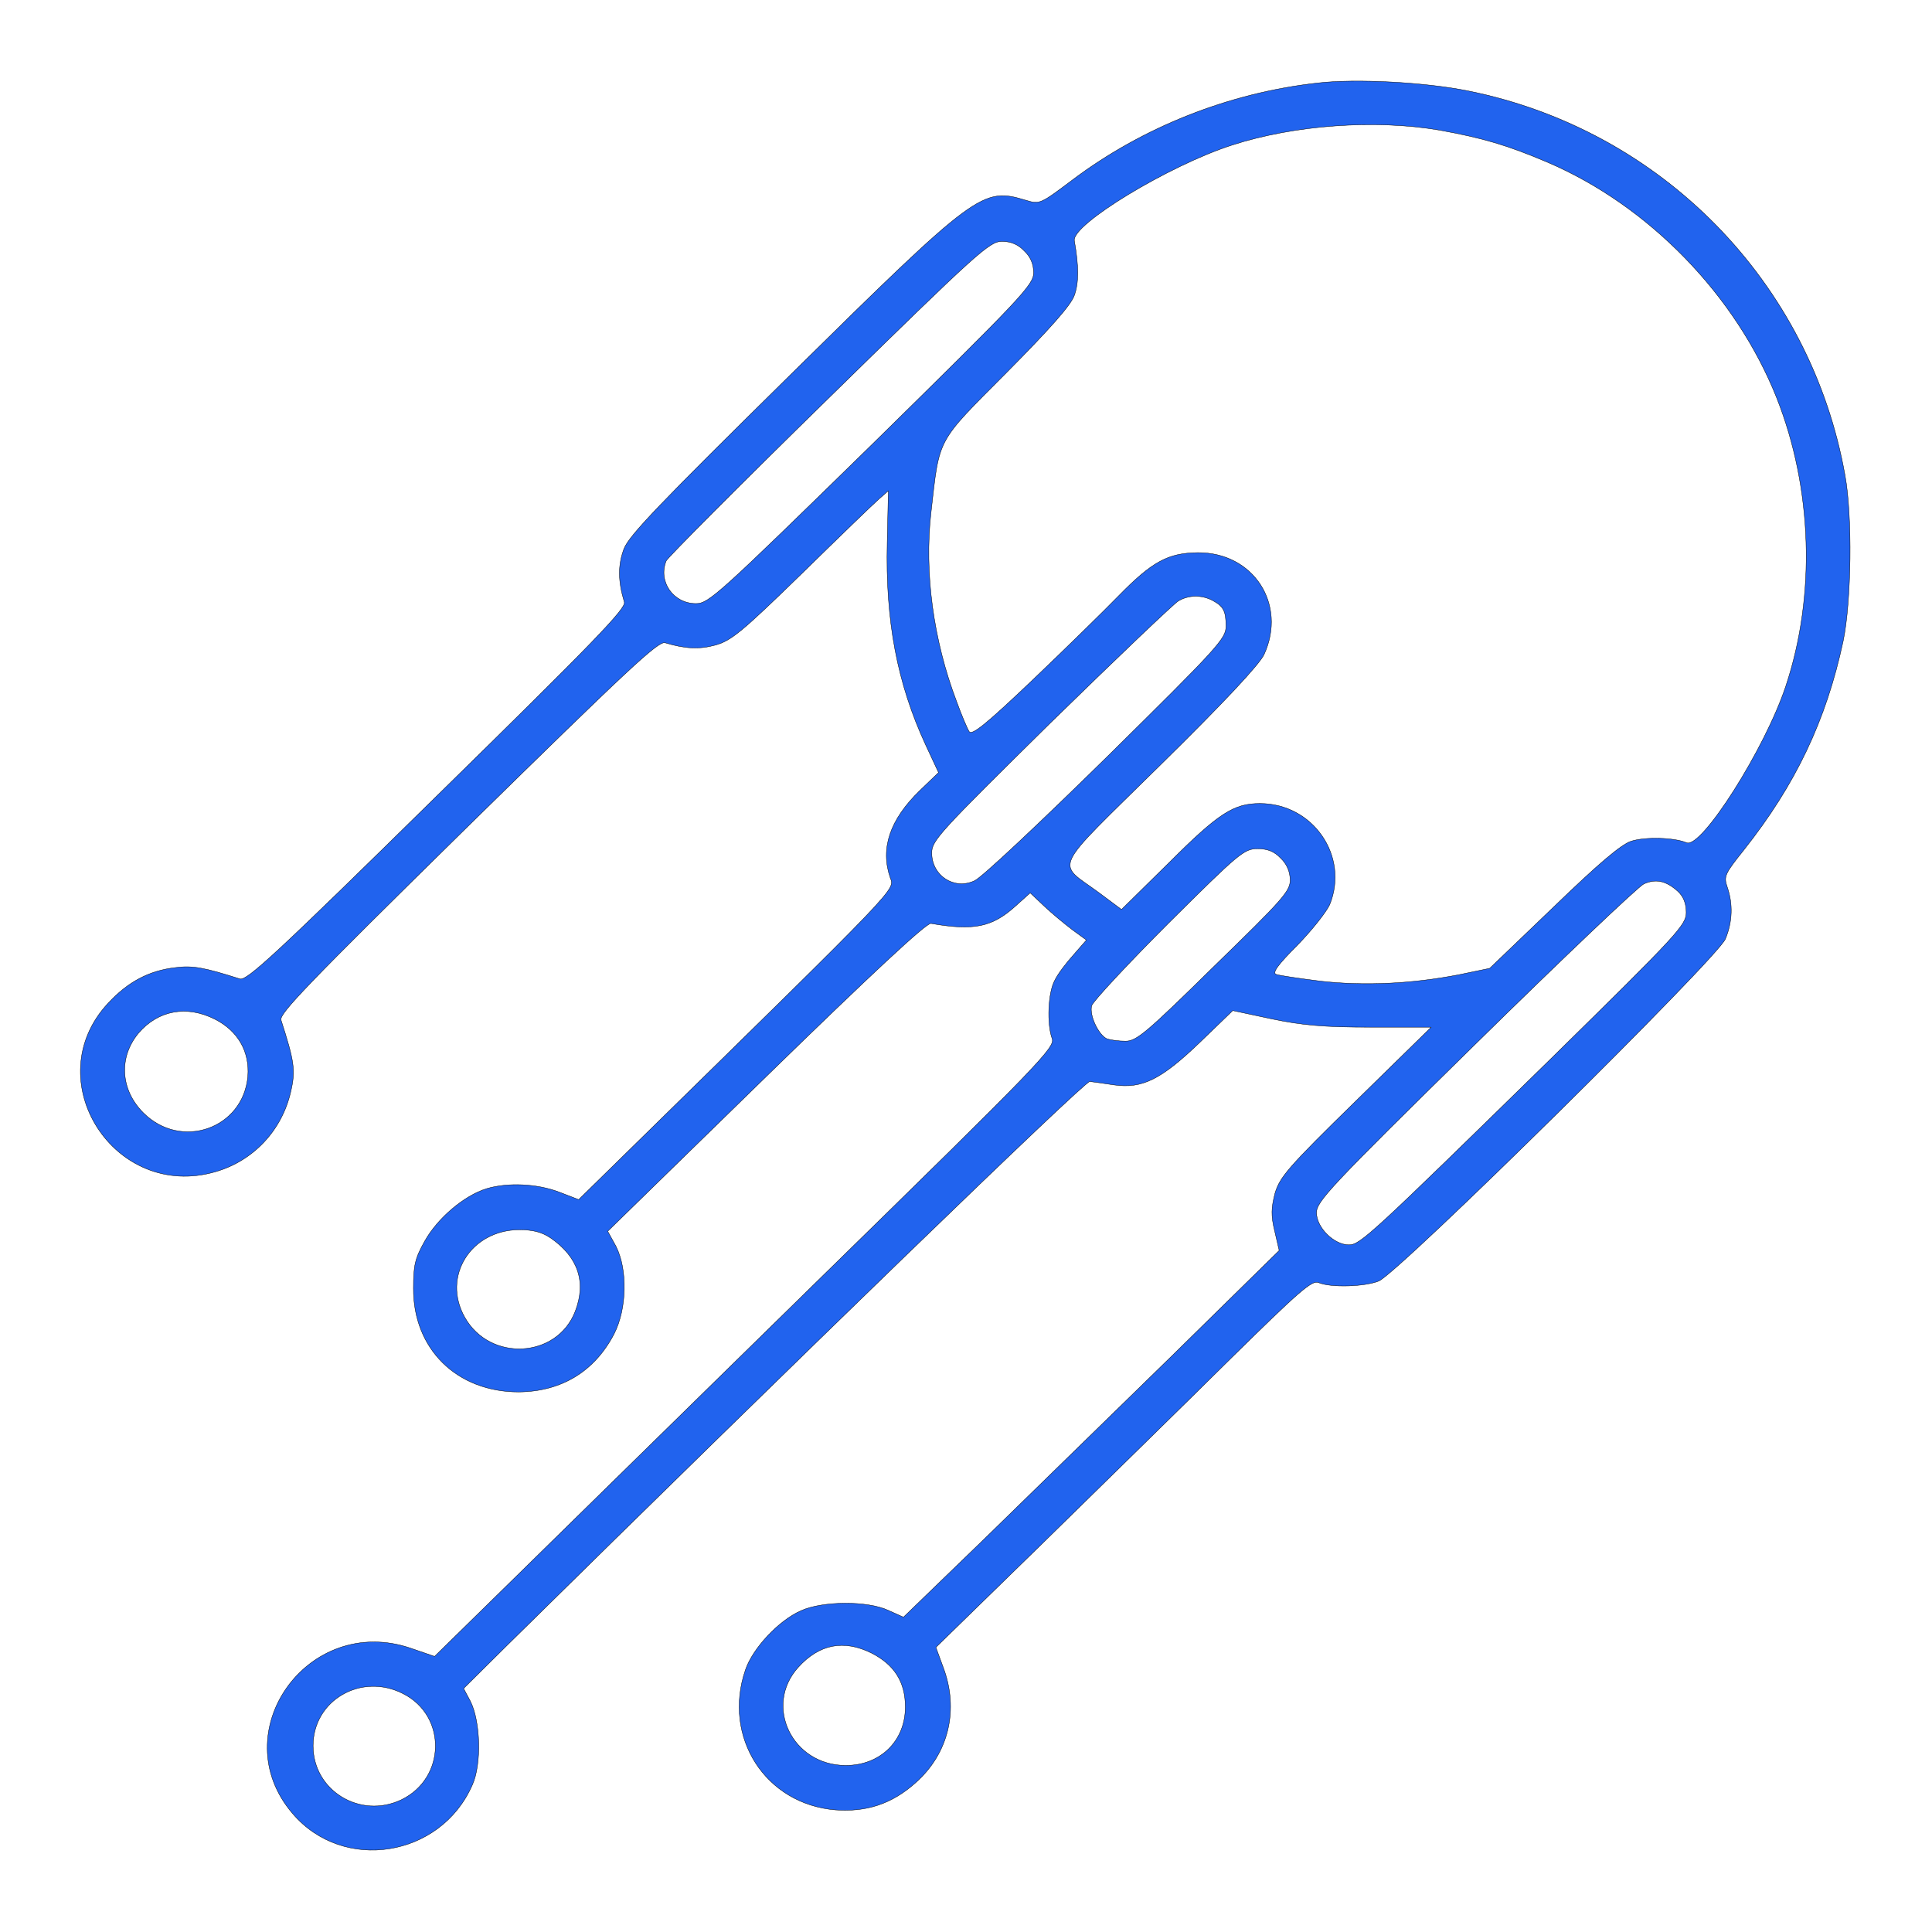 <?xml version="1.0" standalone="no"?>
<!DOCTYPE svg PUBLIC "-//W3C//DTD SVG 20010904//EN" "http://www.w3.org/TR/2001/REC-SVG-20010904/DTD/svg10.dtd">
<!-- Created using Krita: https://krita.org -->
<svg xmlns="http://www.w3.org/2000/svg" 
    xmlns:xlink="http://www.w3.org/1999/xlink"
    xmlns:krita="http://krita.org/namespaces/svg/krita"
    xmlns:sodipodi="http://sodipodi.sourceforge.net/DTD/sodipodi-0.dtd"
    width="512.16pt"
    height="512.16pt"
    viewBox="0 0 512.16 512.16">
<defs/>
<path id="shape0" transform="matrix(0.1 0 0 -0.1 21.315 490.452)" fill="#2163ee" stroke="#000000" stroke-width="1" stroke-linecap="square" stroke-linejoin="bevel" d="M3279.85 4684.52C3044.85 4658.52 2815.85 4567.52 2629.85 4427.52C2544.85 4363.52 2542.85 4362.52 2506.85 4373.52C2390.85 4408.52 2377.85 4399.52 1882.85 3911.52C1533.85 3567.52 1454.85 3485.52 1440.85 3449.52C1424.85 3406.52 1424.85 3364.52 1441.85 3308.52C1446.85 3291.52 1364.85 3206.52 945.85 2795.52C520.85 2377.52 440.85 2303.52 422.85 2309.52C328.85 2339.52 297.85 2345.52 251.85 2339.52C181.85 2331.52 125.85 2301.52 73.85 2245.52C-116.15 2042.52 89.85 1719.52 358.85 1798.52C458.85 1827.52 534.85 1908.52 557.85 2011.52C570.85 2067.52 566.85 2091.52 531.85 2200.52C526.85 2217.52 603.85 2297.52 1026.85 2713.52C1451.85 3130.52 1531.85 3205.52 1549.85 3200.52C1603.85 3184.52 1639.85 3182.52 1683.85 3194.52C1725.85 3206.52 1754.85 3230.52 1911.85 3383.52C2010.85 3480.52 2102.85 3569.52 2116.85 3581.52L2141.85 3603.52L2138.85 3466.52C2133.85 3259.52 2164.85 3093.52 2240.85 2929.52L2274.85 2856.52L2224.85 2808.52C2145.85 2731.52 2119.85 2655.52 2146.85 2577.52C2158.85 2544.52 2177.85 2564.52 1471.85 1872.52L1320.85 1724.52L1268.85 1744.52C1210.85 1766.52 1133.85 1770.52 1076.85 1753.52C1017.85 1735.52 946.85 1675.52 912.85 1614.52C886.85 1568.52 882.85 1549.52 882.85 1489.52C881.85 1328.52 997.85 1214.52 1161.85 1214.52C1274.85 1215.52 1362.85 1268.52 1414.85 1368.52C1448.85 1435.52 1450.85 1538.52 1419.85 1600.52L1397.85 1640.52L1817.85 2050.52C2095.85 2321.52 2242.85 2458.52 2254.85 2456.52C2367.85 2436.52 2416.85 2446.52 2478.85 2502.52L2517.85 2537.52L2554.85 2502.52C2574.85 2483.52 2608.85 2455.52 2629.85 2439.52L2666.85 2412.52L2632.85 2373.52C2613.85 2352.52 2590.85 2322.52 2582.85 2305.52C2564.85 2272.52 2561.85 2189.52 2575.85 2151.52C2584.85 2128.52 2545.85 2087.52 1963.85 1518.52C1621.85 1183.52 1251.85 820.525 1140.85 711.525L938.85 513.525L874.85 535.525C602.85 627.525 377.85 311.525 562.85 96.525C696.85 -60.475 954.85 -19.475 1038.85 172.525C1063.85 227.525 1060.85 340.525 1033.85 394.525L1015.85 428.525L1133.85 545.525C1892.85 1293.52 2662.85 2039.52 2675.85 2037.52C2684.85 2036.52 2712.85 2032.52 2739.85 2028.52C2814.85 2017.52 2865.85 2043.52 2967.85 2141.52L3054.85 2225.52L3157.85 2203.52C3239.85 2186.52 3295.85 2181.52 3420.85 2181.52L3580.85 2181.52L3380.85 1985.52C3200.85 1809.52 3179.85 1784.52 3166.85 1741.52C3156.85 1702.52 3155.85 1682.52 3165.85 1641.52L3177.85 1589.52L2894.85 1311.52C2738.85 1159.52 2514.85 940.525 2396.85 825.525L2181.85 617.525L2141.85 635.525C2085.85 661.525 1966.85 660.525 1909.85 634.525C1850.85 608.525 1781.85 534.525 1762.85 477.525C1701.85 299.525 1815.85 121.525 2001.85 106.525C2083.85 100.525 2150.85 122.525 2212.85 177.525C2301.85 255.525 2329.85 372.525 2286.85 485.525L2267.85 537.525L2554.85 817.525C2712.85 972.525 2936.85 1191.52 3051.85 1305.52C3229.85 1480.52 3264.85 1511.52 3281.85 1504.52C3314.85 1490.52 3404.85 1493.52 3441.85 1508.52C3495.85 1531.52 4340.85 2365.52 4360.85 2415.52C4379.85 2461.52 4380.85 2508.52 4365.85 2552.52C4355.85 2581.52 4358.85 2587.52 4409.85 2651.52C4546.85 2824.52 4627.85 2994.52 4672.85 3204.52C4694.85 3309.52 4697.85 3536.52 4677.85 3644.52C4586.85 4156.52 4190.85 4560.52 3678.85 4663.52C3564.85 4686.52 3381.85 4696.52 3279.85 4684.52ZM3602.85 4559.52C3718.85 4538.52 3782.85 4519.52 3888.85 4474.52C4157.85 4359.52 4388.85 4121.52 4496.85 3849.52C4591.85 3609.52 4600.85 3325.52 4520.85 3085.52C4465.85 2919.52 4296.85 2653.52 4257.85 2670.52C4224.85 2684.52 4147.85 2686.52 4110.85 2674.52C4083.85 2665.52 4023.85 2614.52 3904.85 2499.52L3735.85 2337.52L3653.85 2320.52C3529.85 2296.52 3403.85 2290.52 3287.85 2303.52C3231.85 2310.52 3177.85 2318.52 3169.85 2321.52C3158.85 2325.52 3173.85 2346.52 3225.85 2398.52C3263.85 2437.52 3302.85 2486.52 3311.85 2506.52C3363.85 2634.52 3267.85 2774.52 3126.85 2774.52C3057.85 2774.52 3017.85 2749.52 2886.85 2618.52L2759.85 2493.52L2700.85 2537.52C2585.85 2622.52 2568.85 2586.52 2862.85 2876.52C3031.85 3042.52 3125.85 3143.52 3137.85 3169.52C3198.85 3302.52 3109.85 3440.52 2961.85 3439.52C2882.85 3438.52 2840.85 3415.52 2751.85 3324.52C2713.85 3285.52 2610.85 3184.52 2523.85 3101.52C2400.85 2984.52 2362.85 2953.52 2355.85 2965.52C2350.85 2973.52 2335.85 3008.52 2322.85 3044.52C2260.85 3207.52 2236.85 3386.52 2254.85 3545.52C2277.85 3747.52 2267.85 3728.52 2454.85 3916.52C2570.85 4033.52 2625.85 4095.52 2634.85 4121.52C2646.85 4154.52 2646.85 4199.52 2634.85 4266.52C2627.85 4309.52 2884.85 4465.52 3051.85 4519.52C3217.85 4573.52 3432.85 4588.52 3602.85 4559.52ZM2501.85 4239.52C2518.85 4223.52 2526.85 4204.52 2526.85 4181.52C2526.85 4149.52 2496.85 4117.52 2097.85 3725.52C1691.85 3328.52 1665.85 3304.52 1631.85 3304.52C1571.85 3304.52 1530.85 3362.52 1552.85 3417.52C1555.85 3425.52 1748.85 3619.52 1982.85 3848.52C2379.85 4237.52 2409.85 4264.52 2442.85 4264.52C2466.85 4264.52 2485.85 4256.52 2501.85 4239.52ZM2999.85 3313.52C3029.85 3297.52 3036.85 3285.52 3036.85 3244.52C3036.85 3211.52 3017.85 3190.52 2719.85 2896.52C2544.85 2724.52 2387.85 2576.52 2369.85 2569.52C2315.85 2544.52 2256.85 2583.52 2256.85 2643.52C2256.85 2676.52 2276.85 2697.52 2572.85 2989.52C2746.85 3159.52 2898.85 3304.52 2910.85 3311.52C2937.85 3327.52 2971.85 3327.52 2999.85 3313.52ZM3181.85 2629.52C3197.85 2614.52 3206.85 2593.52 3206.85 2572.52C3207.85 2542.52 3187.85 2520.52 3004.85 2342.52C2826.85 2167.52 2799.85 2144.52 2770.85 2144.52C2752.85 2144.52 2730.85 2147.52 2721.85 2150.52C2699.85 2159.52 2673.85 2212.52 2680.85 2238.52C2683.85 2249.52 2775.85 2348.52 2884.85 2457.52C3071.85 2643.52 3084.85 2654.52 3120.85 2654.52C3146.85 2654.52 3164.85 2647.52 3181.85 2629.52ZM4234.85 2541.52C4249.85 2527.52 4256.85 2509.52 4256.85 2485.52C4256.85 2452.52 4235.85 2429.52 3899.85 2099.52C3420.85 1630.52 3392.85 1604.52 3362.85 1604.52C3322.85 1604.52 3276.85 1650.52 3276.85 1689.52C3276.85 1719.52 3310.85 1756.52 3697.85 2136.52C3928.85 2363.52 4129.85 2554.52 4144.85 2561.52C4176.85 2575.52 4203.85 2569.52 4234.85 2541.52ZM356.85 2202.52C417.85 2171.52 448.85 2116.52 443.85 2051.52C431.85 1912.52 266.85 1854.52 166.85 1954.52C105.85 2015.52 100.85 2101.52 153.85 2165.52C205.85 2226.52 281.85 2240.52 356.85 2202.52ZM1246.85 1622.52C1318.85 1572.52 1341.85 1506.52 1311.85 1428.52C1263.85 1303.52 1085.85 1293.52 1018.85 1412.52C957.85 1520.52 1034.85 1643.52 1162.85 1644.52C1199.85 1644.52 1222.85 1638.52 1246.85 1622.52ZM2096.85 522.525C2157.85 491.525 2186.85 445.525 2186.85 379.525C2186.85 289.525 2120.85 224.525 2028.85 224.525C1886.85 224.525 1810.85 382.525 1902.85 484.525C1958.85 546.525 2023.85 558.525 2096.85 522.525ZM855.85 414.525C971.85 355.525 968.85 190.525 850.85 133.525C741.85 81.525 616.85 157.525 616.85 276.525C616.85 397.525 744.85 471.525 855.85 414.525Z" sodipodi:nodetypes="ccccccccccccccccccccccccccccccccccccccccccccccccccccccccccccccccccccccccccccccccccccccccccccccccccccccccccccccccccccccccccccccccccccccccccccccccccccccccccccccccccccccc"/>
</svg>
